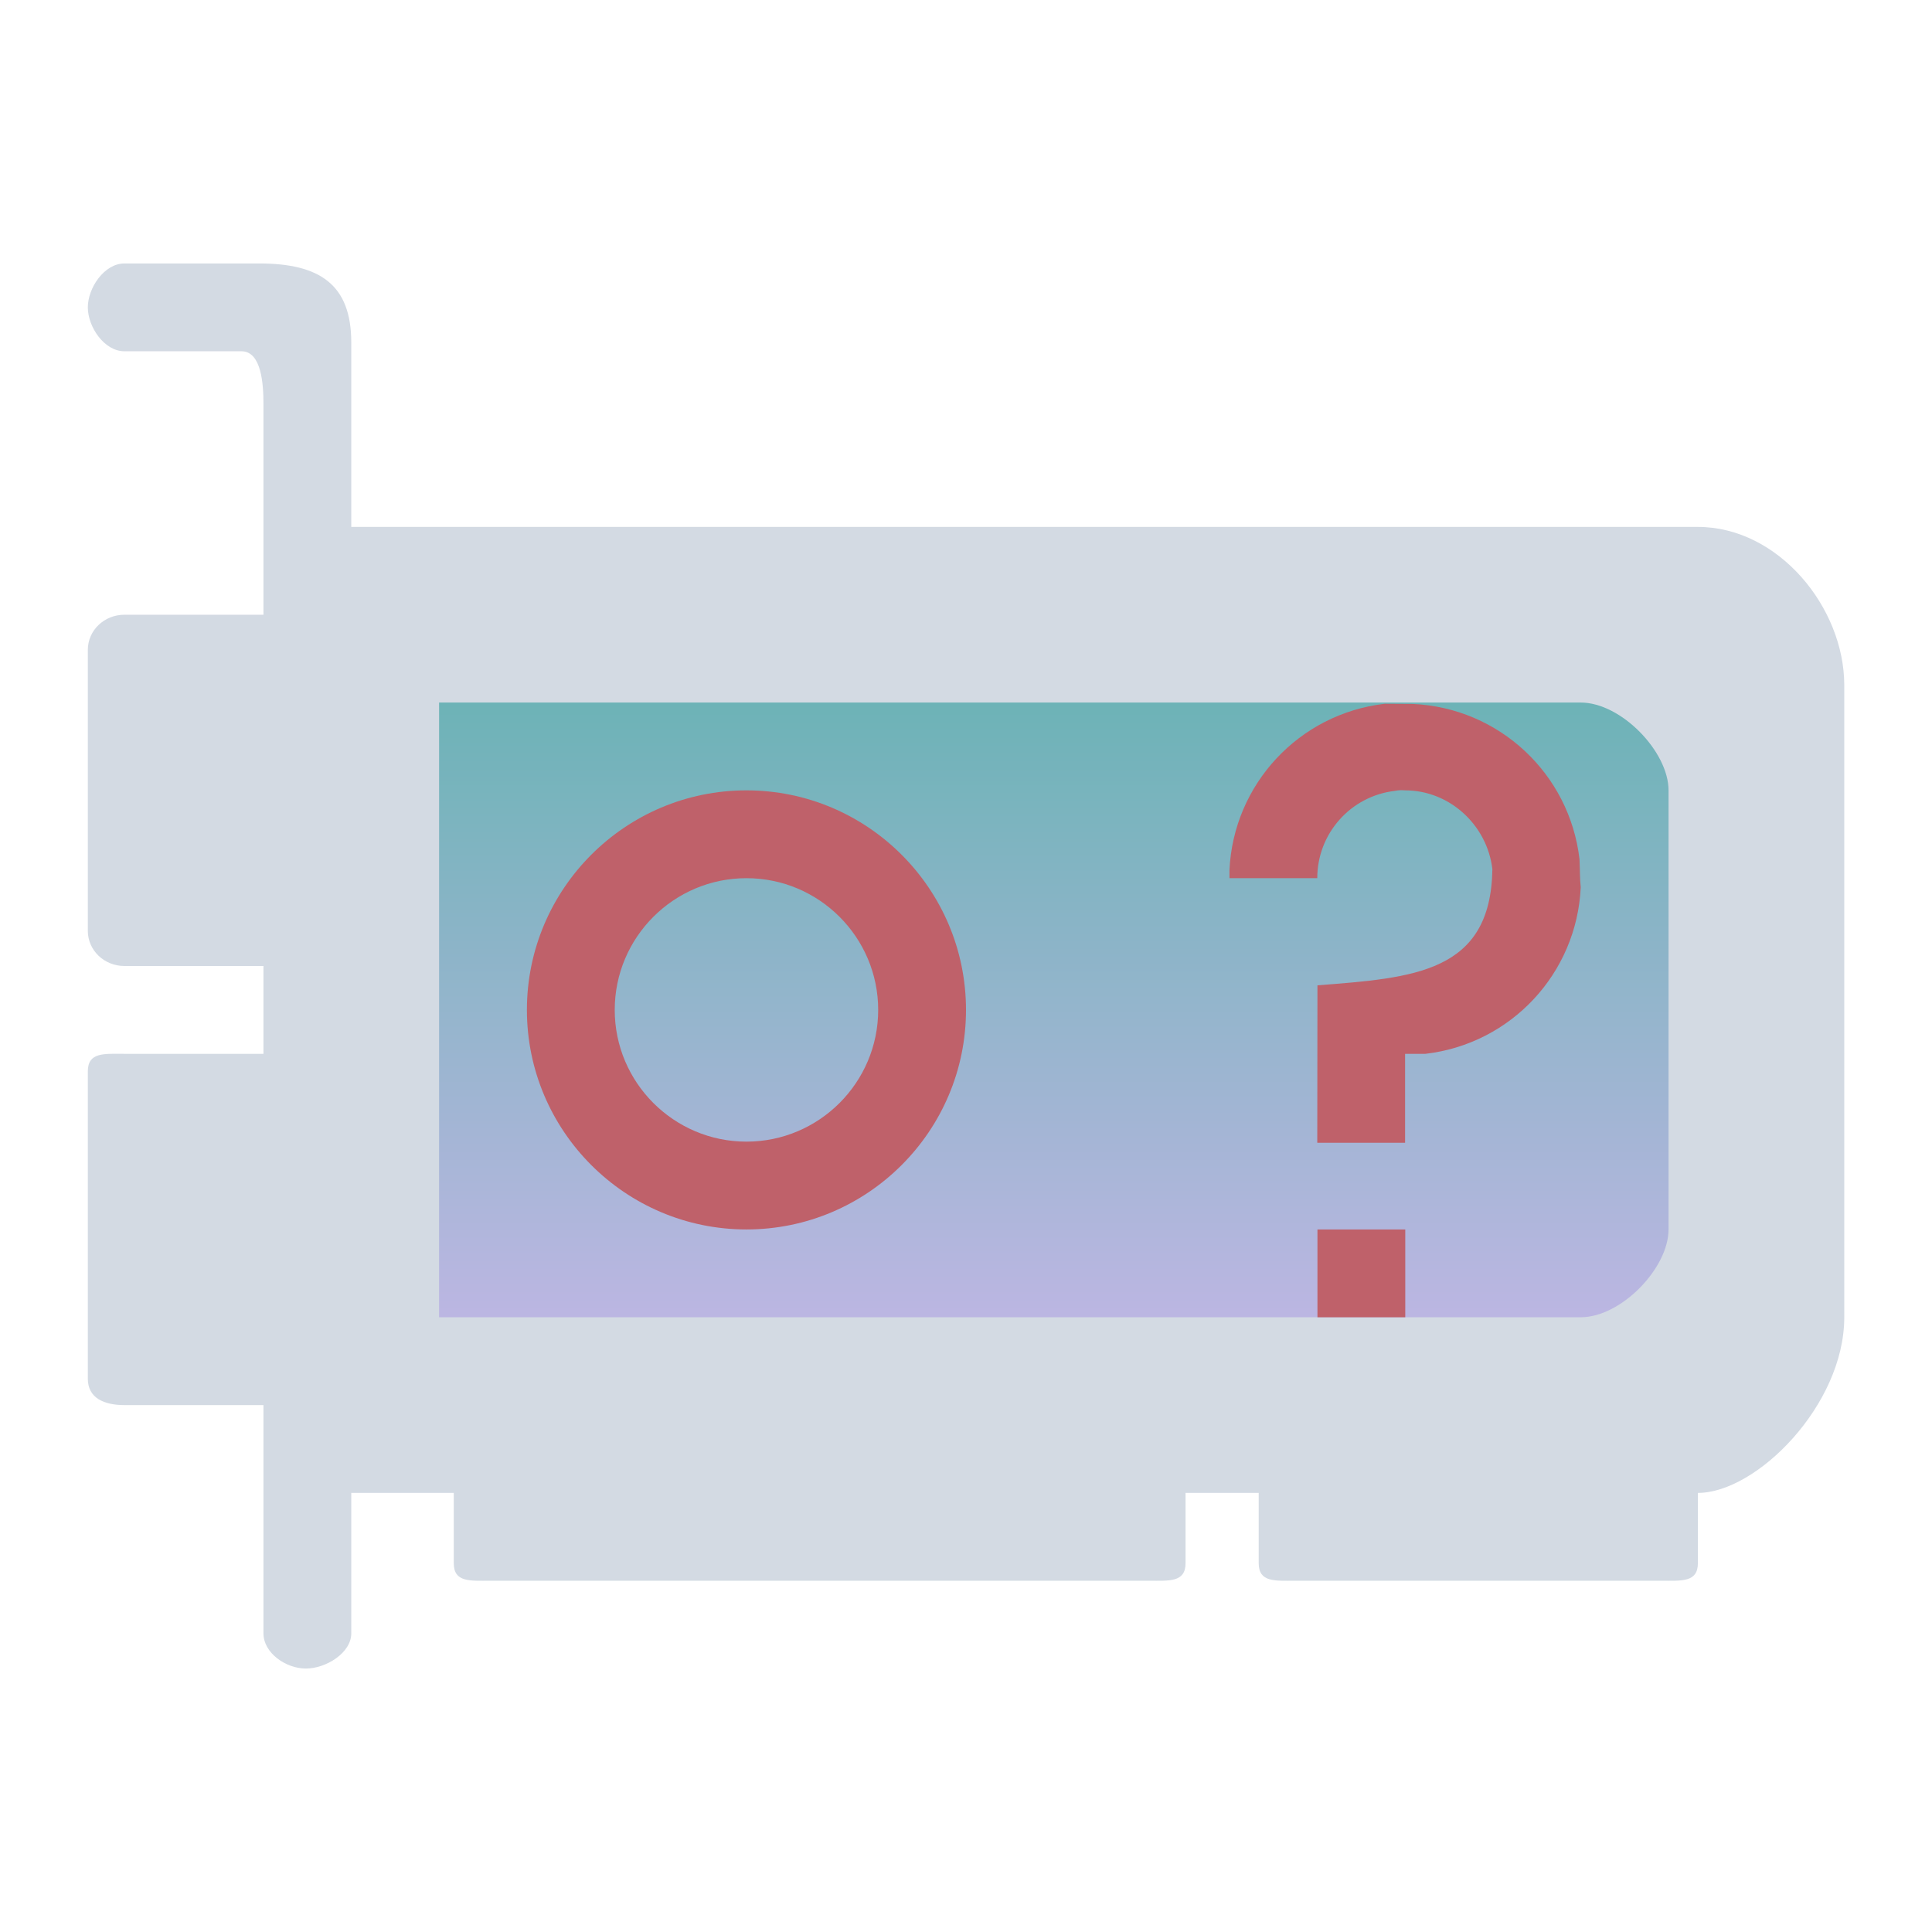 <?xml version="1.0" encoding="UTF-8" standalone="no"?>
<svg
   version="1.1"
   id="svg2"
   viewBox="0 0 22 22"
   sodipodi:docname="video-card.svg"
   inkscape:version="1.2.1 (9c6d41e410, 2022-07-14)"
   xmlns:inkscape="http://www.inkscape.org/namespaces/inkscape"
   xmlns:sodipodi="http://sodipodi.sourceforge.net/DTD/sodipodi-0.dtd"
   xmlns:xlink="http://www.w3.org/1999/xlink"
   xmlns="http://www.w3.org/2000/svg"
   xmlns:svg="http://www.w3.org/2000/svg"
   xmlns:rdf="http://www.w3.org/1999/02/22-rdf-syntax-ns#"
   xmlns:cc="http://creativecommons.org/ns#"
   xmlns:dc="http://purl.org/dc/elements/1.1/">
  <g
     id="22-22-video-card-inactive">
    <path
       id="path7"
       style="fill:none"
       d="M 0,0 V 22 H 22 V 0 Z" />
    <path
       inkscape:connector-curvature="0"
       id="path9068-9-37-8-0-1"
       d="m 19.2,7.085 -14.7,2.6e-6 v 9.1 h 14.7 z"
       style="display:inline;overflow:visible;visibility:visible;opacity:0.6;fill:url(#linearGradient5058);fill-opacity:1;fill-rule:nonzero;stroke:none;stroke-width:0.405;marker:none"
       sodipodi:nodetypes="ccccc" />
    <path
       d="M 19.333,6 H 4 v -2.1 c 0,-0.662 -0.361,-0.9 -1.05,-0.9 H 1.417 c -0.23,0 -0.417,0.279 -0.417,0.5 0,0.221 0.186,0.5 0.417,0.5 H 2.75 c 0.229,0 0.25,0.379 0.25,0.6 v 2 0.4 H 1.417 C 1.186,7 1,7.179 1,7.4 v 3.2 c 0,0.221 0.186,0.4 0.417,0.4 H 3 V 12 H 1.417 C 1.186,12 1,11.979 1,12.2 V 15.7 C 1,15.921 1.187,16 1.417,16 H 3 v 0.2 2.4 C 3,18.821 3.253,19 3.483,19 3.713,19 4,18.821 4,18.6 V 17 h 1.167 v 0.8 C 5.167,18.021 5.353,18 5.583,18 h 7.5 c 0.23,0 0.417,0.021 0.417,-0.2 V 17 h 0.833 v 0.8 c 0,0.221 0.186,0.2 0.417,0.2 h 4.167 c 0.23,0 0.417,0.021 0.417,-0.2 V 17 c 0.667,0 1.667,-1 1.667,-2 V 7.8 C 21,6.918 20.252,6 19.333,6 Z M 3,15 v 0 -2 0 2 z m 0,-5 v 0 -2 0 z m 9.667,7 H 6 v 0 z m 5.833,0 h -3.333 v 0 z m 0.5,-3 c 0,0.441 -0.54,1 -1,1 H 5 V 8 h 13 c 0.46,0 1,0.559 1,1 z"
       id="path2-7"
       style="fill:#d3dae3;fill-opacity:1;stroke-width:0.038"
       sodipodi:nodetypes="scssssssscccsssccssssccsssccssssccsssscscsccccccccccccccccccccsscsccs" />
    <path
       d="M 6,11.5 C 6,12.878 7.121,14 8.5,14 9.879,14 11,12.878 11,11.5 11,10.122 9.879,9 8.5,9 7.121,9 6,10.122 6,11.5 Z m 4,0 c 0,0.827 -0.673,1.5 -1.5,1.5 -0.827,0 -1.5,-0.673 -1.5,-1.5 0,-0.827 0.673,-1.5 1.5,-1.5 0.827,0 1.5,0.673 1.5,1.5 z"
       id="path6-8"
       style="fill:#bf616a;fill-opacity:1;stroke-width:0.047" />
    <path
       id="path12-4-6"
       d="M 15.768,8.014 C 14.793,8.127 14.044,8.93 14,9.91 c -6.74e-4,0.03 -6.74e-4,0.06 0,0.09 h 1 c -5.22e-4,-0.507 0.379,-0.935 0.883,-0.994 0.038,-0.009 0.078,-0.009 0.117,-0.006 0.507,-5.23e-4 0.935,0.395 0.994,0.898 -0.018,1.18 -0.896,1.237 -1.992,1.322 0,0 -0.002,1.69 -0.002,1.793 h 1 L 16,12 h 0.002 0.23 c 0.975,-0.113 1.723,-0.916 1.768,-1.896 -0.011,-0.105 -0.008,-0.196 -0.014,-0.32 -0.113,-0.975 -0.916,-1.723 -1.896,-1.768 -0.106,-9.03e-4 -0.213,-0.001 -0.322,-0.002 z M 15.002,14 v 1 h 1 v -1 z"
       style="fill:#bf616a;fill-opacity:1;stroke:none" />
  </g>
  <sodipodi:namedview
     pagecolor="#ffffff"
     bordercolor="#000000"
     borderopacity="1"
     objecttolerance="10"
     gridtolerance="10"
     guidetolerance="10"
     inkscape:pageopacity="0"
     inkscape:pageshadow="2"
     inkscape:window-width="1920"
     inkscape:window-height="1002"
     id="namedview10"
     showgrid="false"
     inkscape:zoom="14.272728"
     inkscape:cx="17.130572"
     inkscape:cy="11.735668"
     inkscape:window-x="0"
     inkscape:window-y="0"
     inkscape:window-maximized="1"
     inkscape:current-layer="svg2"
     inkscape:document-rotation="0"
     inkscape:pagecheckerboard="0"
     inkscape:lockguides="false"
     inkscape:showpageshadow="2"
     inkscape:deskcolor="#d1d1d1">
    <inkscape:grid
       type="xygrid"
       id="grid877" />
  </sodipodi:namedview>
  <defs
     id="defs3051">
    <style
       type="text/css"
       id="current-color-scheme" />
    <linearGradient
       inkscape:collect="always"
       xlink:href="#linearGradient4813"
       id="linearGradient5058"
       x1="148.961"
       y1="596.362"
       x2="148.961"
       y2="636.128"
       gradientUnits="userSpaceOnUse"
       gradientTransform="matrix(0.367,0,0,0.228,-42.172,-128.588)" />
    <linearGradient
       inkscape:collect="always"
       id="linearGradient4813">
      <stop
         style="stop-color:#008080;stop-opacity:1;"
         offset="0"
         id="stop4809" />
      <stop
         style="stop-color:#aa87de;stop-opacity:1"
         offset="1"
         id="stop4811" />
    </linearGradient>
  </defs>
</svg>
